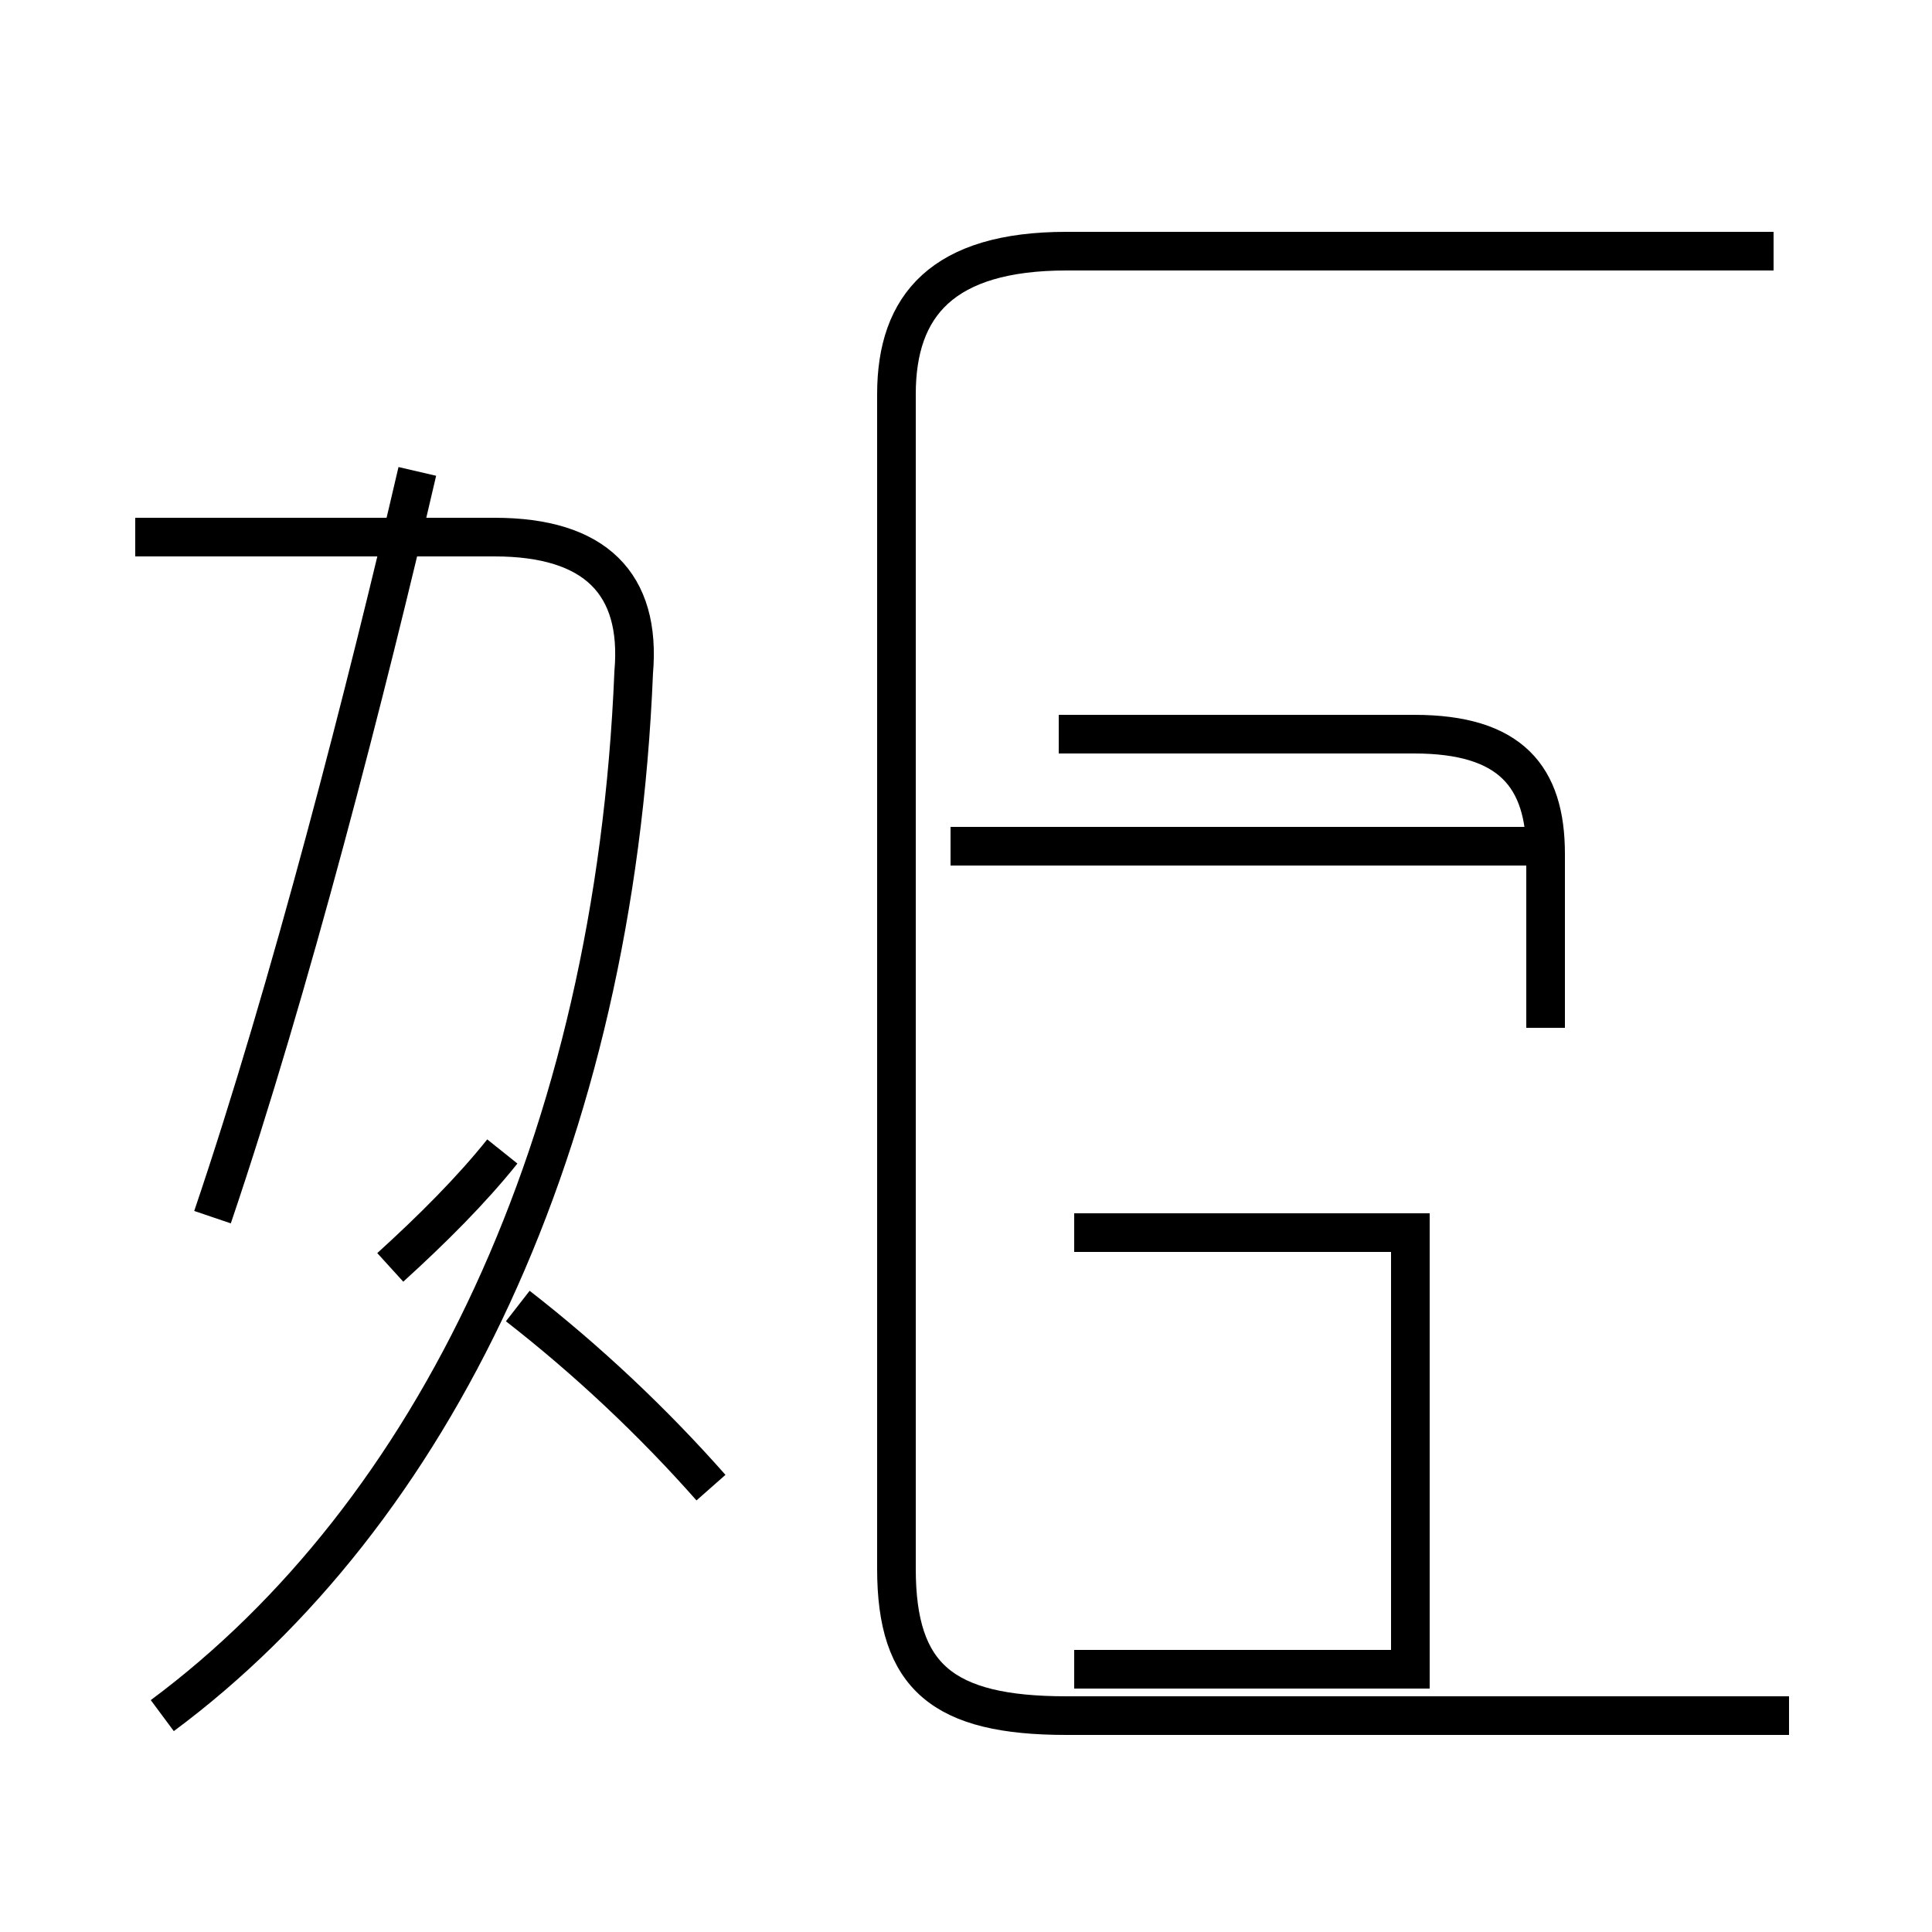 <?xml version='1.0' encoding='utf8'?>
<svg viewBox="0.0 -44.0 50.0 50.0" version="1.1" xmlns="http://www.w3.org/2000/svg">
<rect x="0.0" y="-44.0" width="50.0" height="50.0" fill="#808080" stroke="none"/>
<rect x="-1000" y="-1000" width="2000" height="2000" stroke="white" fill="white"/>
<g style="fill:none; stroke:#000000;  stroke-width:1">
<path d="M 5.5 12.5 C 7.5 18.4 9.5 26.2 10.8 31.8 M 4.2 -0.4 C 11.2 4.8 15.9 14.4 16.4 26.6 C 16.6 28.9 15.4 30.1 12.8 30.1 L 3.5 30.1 M 18.4 5.5 C 16.9 7.2 15.2 8.8 13.4 10.2 M 10.1 11.2 C 11.2 12.2 12.2 13.2 13.0 14.2 M 27.8 0.8 L 36.5 0.8 L 36.5 12.1 L 27.8 12.1 M 46.3 -0.4 L 27.6 -0.4 C 24.4 -0.4 23.2 0.6 23.2 3.4 L 23.2 33.8 C 23.2 36.1 24.4 37.5 27.6 37.5 L 45.9 37.5 M 40.2 22.1 L 24.6 22.1 M 40.0 17.4 L 40.0 21.9 C 40.0 23.9 39.1 25.0 36.6 25.0 L 27.4 25.0" transform="scale(1, -1)" />
</g>
</svg>
